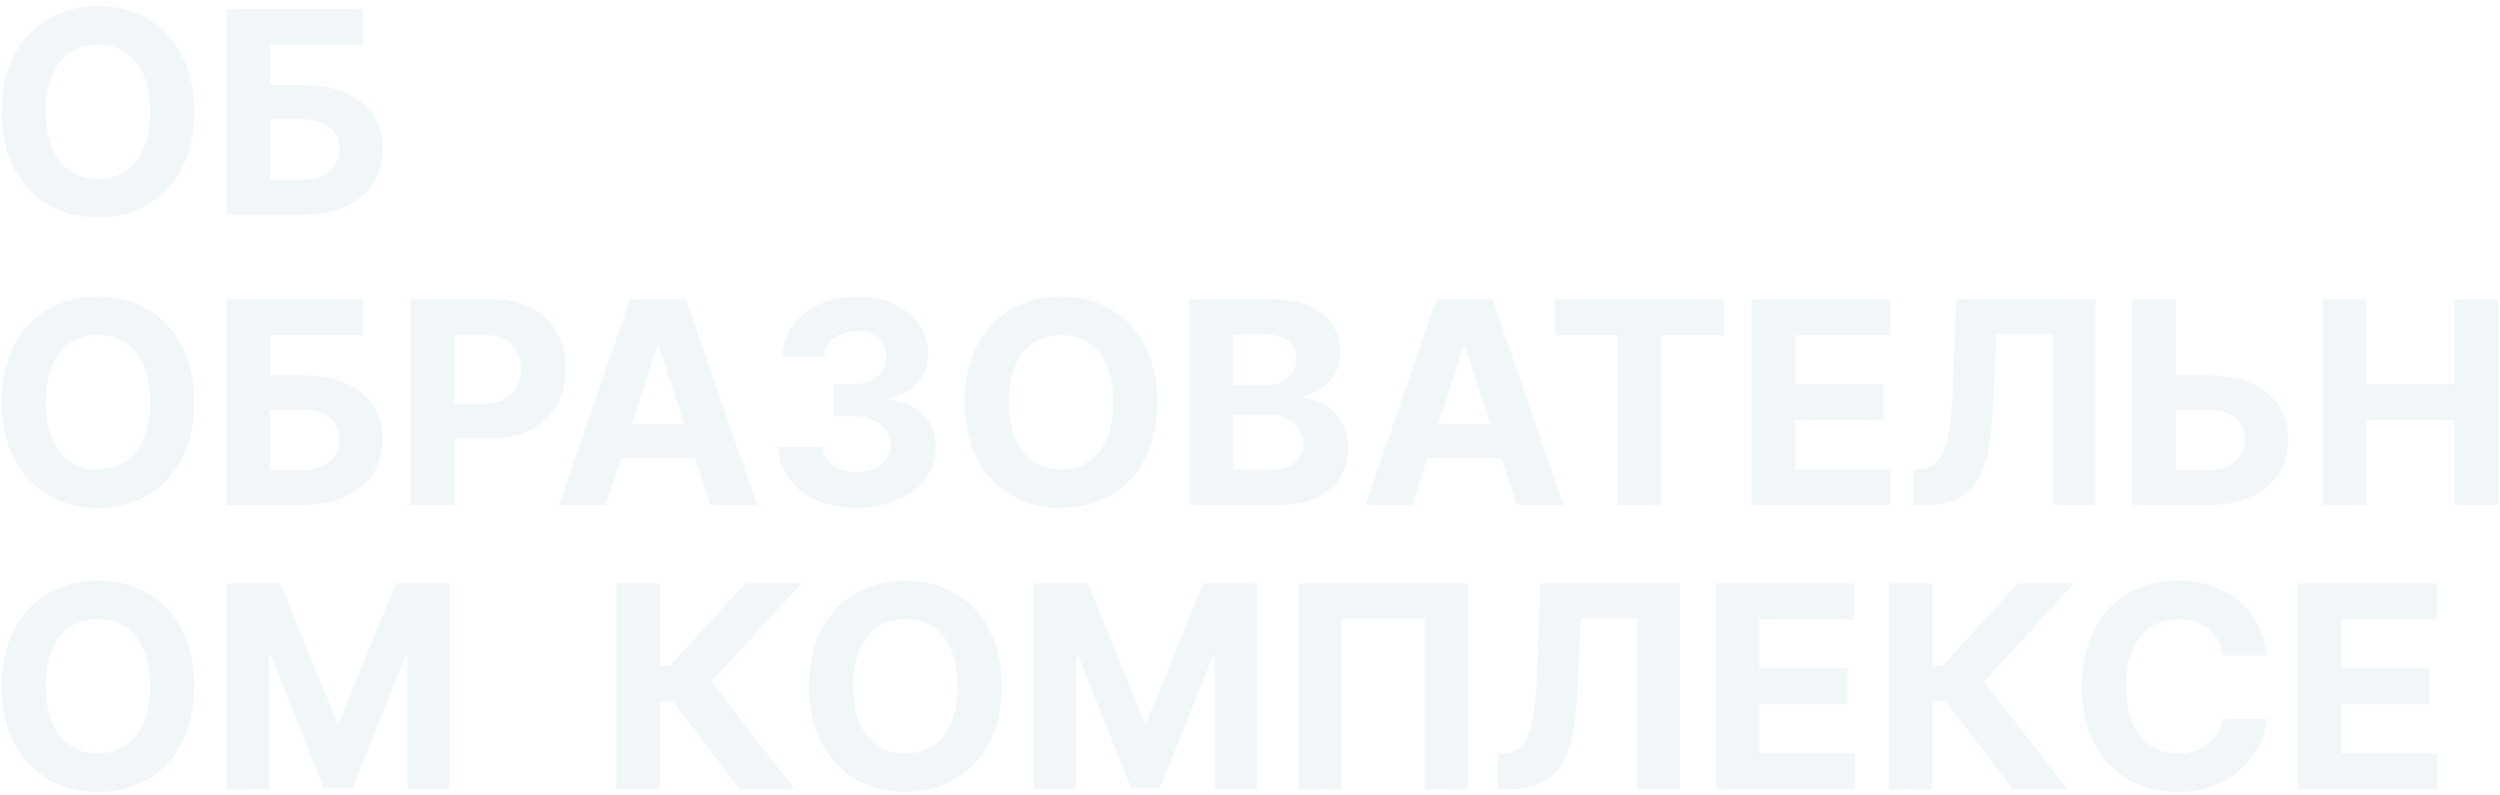 <svg width="396" height="126" viewBox="0 0 396 126" fill="none" xmlns="http://www.w3.org/2000/svg">
<path opacity="0.2" d="M30.778 17.706C30.778 7.045 24.159 0.967 15.519 0.967C6.831 0.967 0.259 7.045 0.259 17.706C0.259 28.32 6.831 34.446 15.519 34.446C24.159 34.446 30.778 28.367 30.778 17.706ZM23.793 17.706C23.793 24.612 20.515 28.351 15.519 28.351C10.507 28.351 7.245 24.612 7.245 17.706C7.245 10.801 10.507 7.061 15.519 7.061C20.515 7.061 23.793 10.801 23.793 17.706ZM35.882 34H48.07C55.803 34 60.609 29.752 60.609 23.594C60.609 17.42 55.803 13.458 48.07 13.458H42.772V7.093H57.506V1.413H35.882V34ZM42.772 28.463V18.9H48.07C51.762 18.9 53.783 20.936 53.783 23.53C53.783 26.203 51.762 28.463 48.07 28.463H42.772ZM30.778 63.706C30.778 53.045 24.159 46.967 15.519 46.967C6.831 46.967 0.259 53.045 0.259 63.706C0.259 74.32 6.831 80.445 15.519 80.445C24.159 80.445 30.778 74.367 30.778 63.706ZM23.793 63.706C23.793 70.612 20.515 74.351 15.519 74.351C10.507 74.351 7.245 70.612 7.245 63.706C7.245 56.801 10.507 53.061 15.519 53.061C20.515 53.061 23.793 56.801 23.793 63.706ZM35.882 80H48.07C55.803 80 60.609 75.752 60.609 69.594C60.609 63.42 55.803 59.458 48.07 59.458H42.772V53.093H57.506V47.413H35.882V80ZM42.772 74.463V64.9H48.07C51.762 64.9 53.783 66.936 53.783 69.53C53.783 72.203 51.762 74.463 48.07 74.463H42.772ZM65.068 80H71.958V69.435H77.75C85.244 69.435 89.604 64.963 89.604 58.455C89.604 51.979 85.324 47.413 77.925 47.413H65.068V80ZM71.958 63.913V53.045H76.604C80.582 53.045 82.507 55.209 82.507 58.455C82.507 61.685 80.582 63.913 76.636 63.913H71.958ZM95.933 80L98.352 72.569H110.11L112.529 80H119.912L108.678 47.413H99.8L88.55 80H95.933ZM100.102 67.191L104.112 54.859H104.366L108.376 67.191H100.102ZM135.689 80.445C143.008 80.445 148.243 76.42 148.227 70.851C148.243 66.793 145.665 63.897 140.876 63.293V63.038C144.52 62.386 147.034 59.808 147.018 56.148C147.034 51.009 142.531 46.967 135.784 46.967C129.101 46.967 124.073 50.881 123.978 56.514H130.581C130.66 54.032 132.936 52.425 135.752 52.425C138.537 52.425 140.398 54.111 140.383 56.562C140.398 59.124 138.219 60.858 135.084 60.858H132.045V65.918H135.084C138.775 65.918 141.083 67.764 141.067 70.389C141.083 72.983 138.855 74.765 135.705 74.765C132.665 74.765 130.39 73.174 130.263 70.787H123.325C123.437 76.484 128.528 80.445 135.689 80.445ZM183.317 63.706C183.317 53.045 176.697 46.967 168.057 46.967C159.369 46.967 152.798 53.045 152.798 63.706C152.798 74.32 159.369 80.445 168.057 80.445C176.697 80.445 183.317 74.367 183.317 63.706ZM176.331 63.706C176.331 70.612 173.053 74.351 168.057 74.351C163.045 74.351 159.783 70.612 159.783 63.706C159.783 56.801 163.045 53.061 168.057 53.061C173.053 53.061 176.331 56.801 176.331 63.706ZM188.42 80H202.343C209.662 80 213.561 76.181 213.561 70.994C213.561 66.173 210.108 63.261 206.401 63.086V62.767C209.79 62.004 212.288 59.601 212.288 55.766C212.288 50.881 208.66 47.413 201.468 47.413H188.42V80ZM195.31 74.367V65.711H201.086C204.396 65.711 206.448 67.621 206.448 70.31C206.448 72.76 204.778 74.367 200.927 74.367H195.31ZM195.31 61.049V52.982H200.545C203.6 52.982 205.334 54.557 205.334 56.912C205.334 59.49 203.234 61.049 200.418 61.049H195.31ZM223.661 80L226.079 72.569H237.838L240.257 80H247.64L236.406 47.413H227.527L216.278 80H223.661ZM227.83 67.191L231.84 54.859H232.094L236.104 67.191H227.83ZM246.295 53.093H256.272V80H263.082V53.093H273.059V47.413H246.295V53.093ZM277.467 80H299.488V74.32H284.356V66.539H298.295V60.858H284.356V53.093H299.425V47.413H277.467V80ZM303.136 80H304.918C312.763 80 315.213 75.211 315.722 64.279L316.232 52.934H325.254V80H331.952V47.413H309.835L309.294 61.908C308.976 70.994 307.639 74.081 304.059 74.383L303.136 74.463V80ZM344.634 59.458V47.413H337.76V80H349.933C357.666 80 362.487 75.752 362.471 69.594C362.487 63.42 357.666 59.458 349.933 59.458H344.634ZM344.634 64.9H349.933C353.64 64.9 355.661 66.936 355.645 69.53C355.661 72.203 353.64 74.463 349.933 74.463H344.634V64.9ZM367.957 80H374.847V66.539H388.833V80H395.707V47.413H388.833V60.858H374.847V47.413H367.957V80ZM30.778 108.706C30.778 98.045 24.159 91.967 15.519 91.967C6.831 91.967 0.259 98.045 0.259 108.706C0.259 119.319 6.831 125.446 15.519 125.446C24.159 125.446 30.778 119.367 30.778 108.706ZM23.793 108.706C23.793 115.612 20.515 119.351 15.519 119.351C10.507 119.351 7.245 115.612 7.245 108.706C7.245 101.801 10.507 98.061 15.519 98.061C20.515 98.061 23.793 101.801 23.793 108.706ZM35.882 92.413V125H42.565V103.71H42.835L51.269 124.841H55.819L64.253 103.79H64.523V125H71.206V92.413H62.709L53.735 114.307H53.353L44.379 92.413H35.882ZM117.211 125H125.819L112.692 107.958L126.933 92.413H118.054L106.121 105.429H104.513V92.413H97.624V125H104.513V111.109H106.614L117.211 125ZM158.681 108.706C158.681 98.045 152.062 91.967 143.422 91.967C134.734 91.967 128.162 98.045 128.162 108.706C128.162 119.319 134.734 125.446 143.422 125.446C152.062 125.446 158.681 119.367 158.681 108.706ZM151.696 108.706C151.696 115.612 148.418 119.351 143.422 119.351C138.41 119.351 135.148 115.612 135.148 108.706C135.148 101.801 138.41 98.061 143.422 98.061C148.418 98.061 151.696 101.801 151.696 108.706ZM163.785 92.413V125H170.468V103.71H170.738L179.172 124.841H183.722L192.156 103.79H192.426V125H199.109V92.413H190.612L181.638 114.307H181.256L172.282 92.413H163.785ZM232.488 92.413H205.692V125H212.503V98.014H225.678V125H232.488V92.413ZM237.281 125H239.063C246.908 125 249.358 120.211 249.868 109.279L250.377 97.934H259.399V125H266.098V92.413H243.98L243.439 106.908C243.121 115.994 241.784 119.081 238.204 119.383L237.281 119.463V125ZM271.778 125H293.8V119.319H278.668V111.539H292.607V105.858H278.668V98.093H293.736V92.413H271.778V125ZM318.801 125H327.41L314.282 107.958L328.523 92.413H319.645L307.711 105.429H306.104V92.413H299.214V125H306.104V111.109H308.204L318.801 125ZM359.078 103.821C358.171 96.295 352.475 91.967 344.932 91.967C336.324 91.967 329.753 98.045 329.753 108.706C329.753 119.335 336.213 125.446 344.932 125.446C353.286 125.446 358.33 119.892 359.078 113.894L352.109 113.862C351.456 117.346 348.719 119.351 345.044 119.351C340.095 119.351 336.738 115.676 336.738 108.706C336.738 101.928 340.048 98.061 345.092 98.061C348.863 98.061 351.584 100.241 352.109 103.821H359.078ZM364.019 125H386.041V119.319H370.908V111.539H384.847V105.858H370.908V98.093H385.977V92.413H364.019V125Z" fill="url(#paint0_linear)"/>
<defs>
<linearGradient id="paint0_linear" x1="-17.143" y1="30.857" x2="438.657" y2="30.857" gradientUnits="userSpaceOnUse">
<stop stop-color="#B9D4E4"/>
<stop offset="1" stop-color="#B9D4E4"/>
</linearGradient>
</defs>
</svg>
